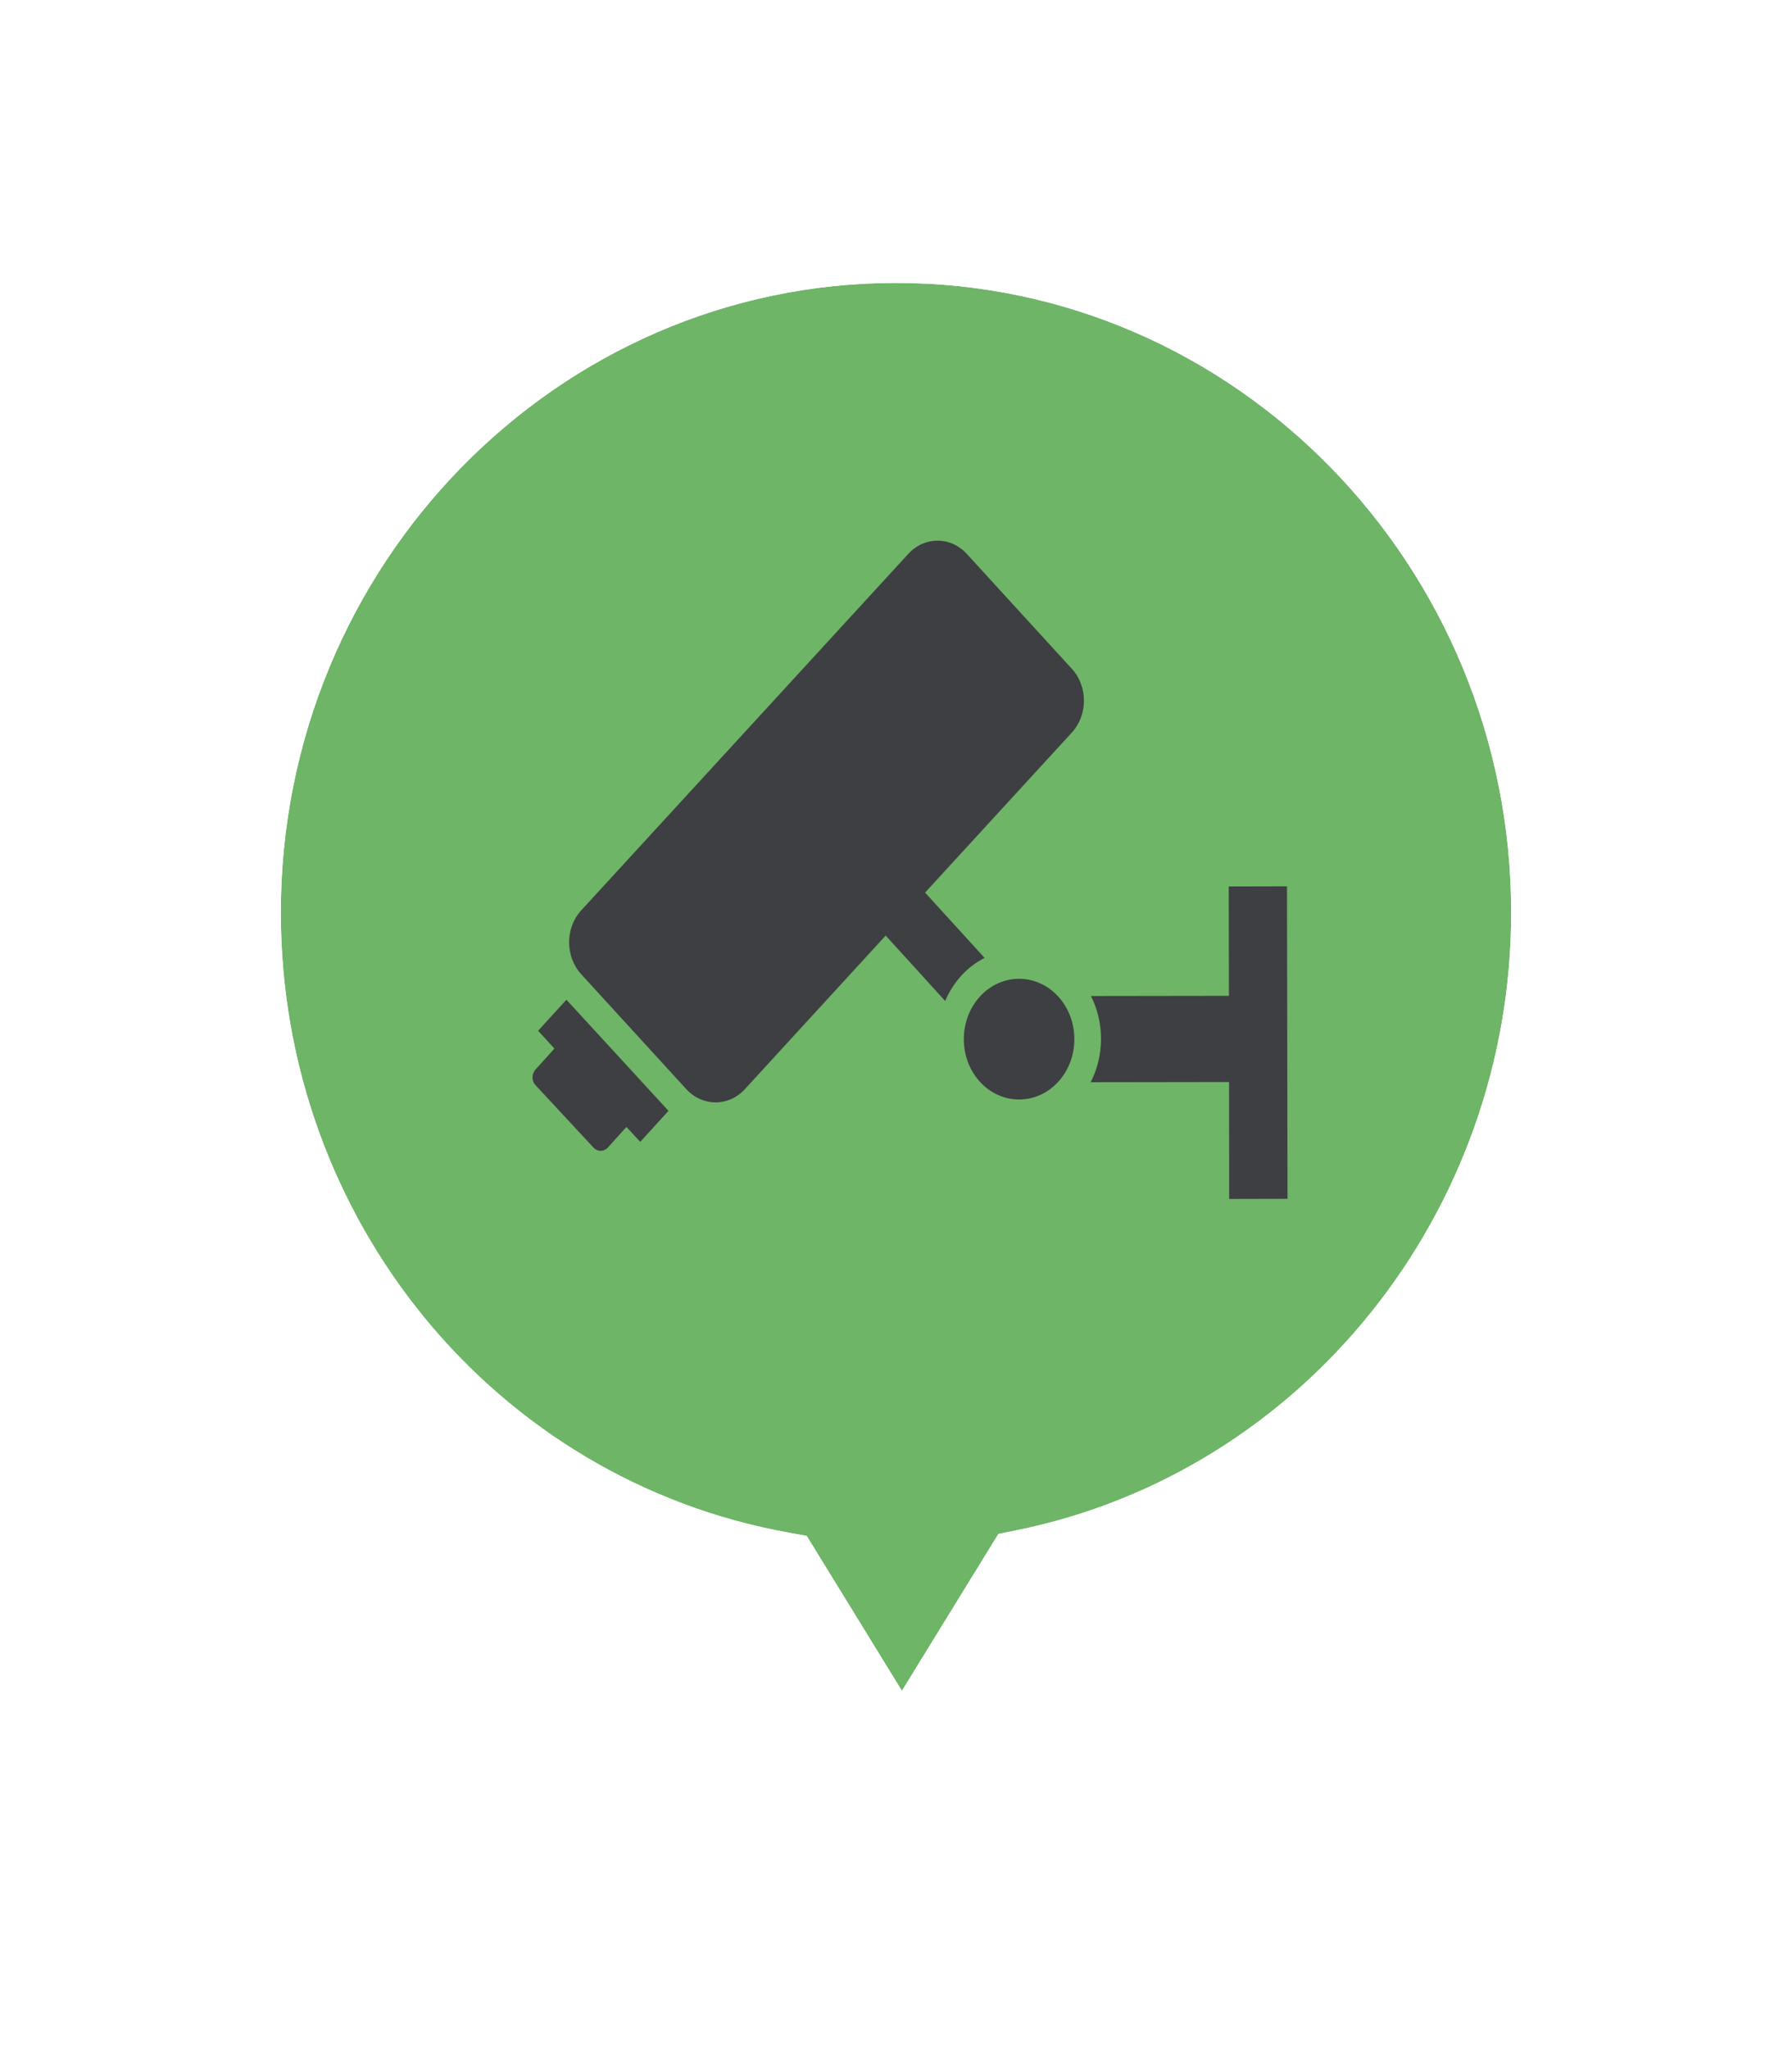 <svg width="91" height="104" viewBox="0 0 91 104" fill="none" xmlns="http://www.w3.org/2000/svg">
<g filter="url(#filter0_d_397_498)">
<path d="M76.74 46.322C76.74 28.696 62.727 14.359 45.5 14.359C28.273 14.359 14.26 28.696 14.26 46.322C14.26 61.858 25.1 75.093 40.036 77.787L40.965 77.956L45.8 85.818L50.699 77.857L51.599 77.675C66.167 74.726 76.74 61.541 76.74 46.326V46.322Z" fill="#6EB567"/>
<path d="M45.5 10C25.927 10 10 26.296 10 46.322C10 63.651 21.87 78.457 38.358 81.898L45.8 94L53.333 81.749C69.421 78.041 80.997 63.294 80.997 46.322C81 26.296 65.073 10 45.5 10ZM50.699 77.853L45.8 85.814L40.966 77.952L40.036 77.784C25.1 75.089 14.26 61.855 14.26 46.319C14.26 28.696 28.273 14.359 45.5 14.359C62.727 14.359 76.74 28.696 76.74 46.322C76.74 61.538 66.168 74.723 51.599 77.671L50.699 77.853Z" fill="white"/>
</g>
<path d="M53.74 50.578C54.834 51.784 54.828 53.722 53.73 54.914C52.63 56.106 50.852 56.099 49.758 54.901C48.667 53.702 48.673 51.761 49.77 50.569C50.871 49.377 52.646 49.383 53.737 50.578H53.74Z" fill="#3E3F42"/>
<path d="M28.764 50.74L33.947 56.38L32.511 57.955L31.811 57.196L30.869 58.242C30.668 58.464 30.343 58.467 30.139 58.246L27.196 55.079C26.992 54.864 26.992 54.508 27.193 54.283L28.154 53.22L27.325 52.315L28.764 50.74Z" fill="#3E3F42"/>
<path d="M54.432 33.946C55.248 34.841 55.248 36.291 54.428 37.182L46.977 45.302L49.998 48.617C49.575 48.832 49.178 49.126 48.829 49.505C48.474 49.892 48.197 50.334 47.997 50.803L44.976 47.484L37.821 55.284C37.001 56.175 35.675 56.172 34.855 55.284L29.514 49.446C28.694 48.548 28.698 47.098 29.514 46.206L46.128 28.108C46.948 27.217 48.277 27.217 49.094 28.111L54.435 33.95L54.432 33.946Z" fill="#3E3F42"/>
<path d="M65.356 44.985L65.382 60.844L62.419 60.851L62.413 54.917L55.387 54.927C56.058 53.61 56.11 51.962 55.4 50.552L62.406 50.542L62.396 44.992L65.356 44.985Z" fill="#3E3F42"/>
<defs>
<filter id="filter0_d_397_498" x="0" y="0" width="90.996" height="104" filterUnits="userSpaceOnUse" color-interpolation-filters="sRGB">
<feFlood flood-opacity="0" result="BackgroundImageFix"/>
<feColorMatrix in="SourceAlpha" type="matrix" values="0 0 0 0 0 0 0 0 0 0 0 0 0 0 0 0 0 0 127 0" result="hardAlpha"/>
<feOffset/>
<feGaussianBlur stdDeviation="5"/>
<feComposite in2="hardAlpha" operator="out"/>
<feColorMatrix type="matrix" values="0 0 0 0 0 0 0 0 0 0 0 0 0 0 0 0 0 0 0.25 0"/>
<feBlend mode="normal" in2="BackgroundImageFix" result="effect1_dropShadow_397_498"/>
<feBlend mode="normal" in="SourceGraphic" in2="effect1_dropShadow_397_498" result="shape"/>
</filter>
</defs>
</svg>
